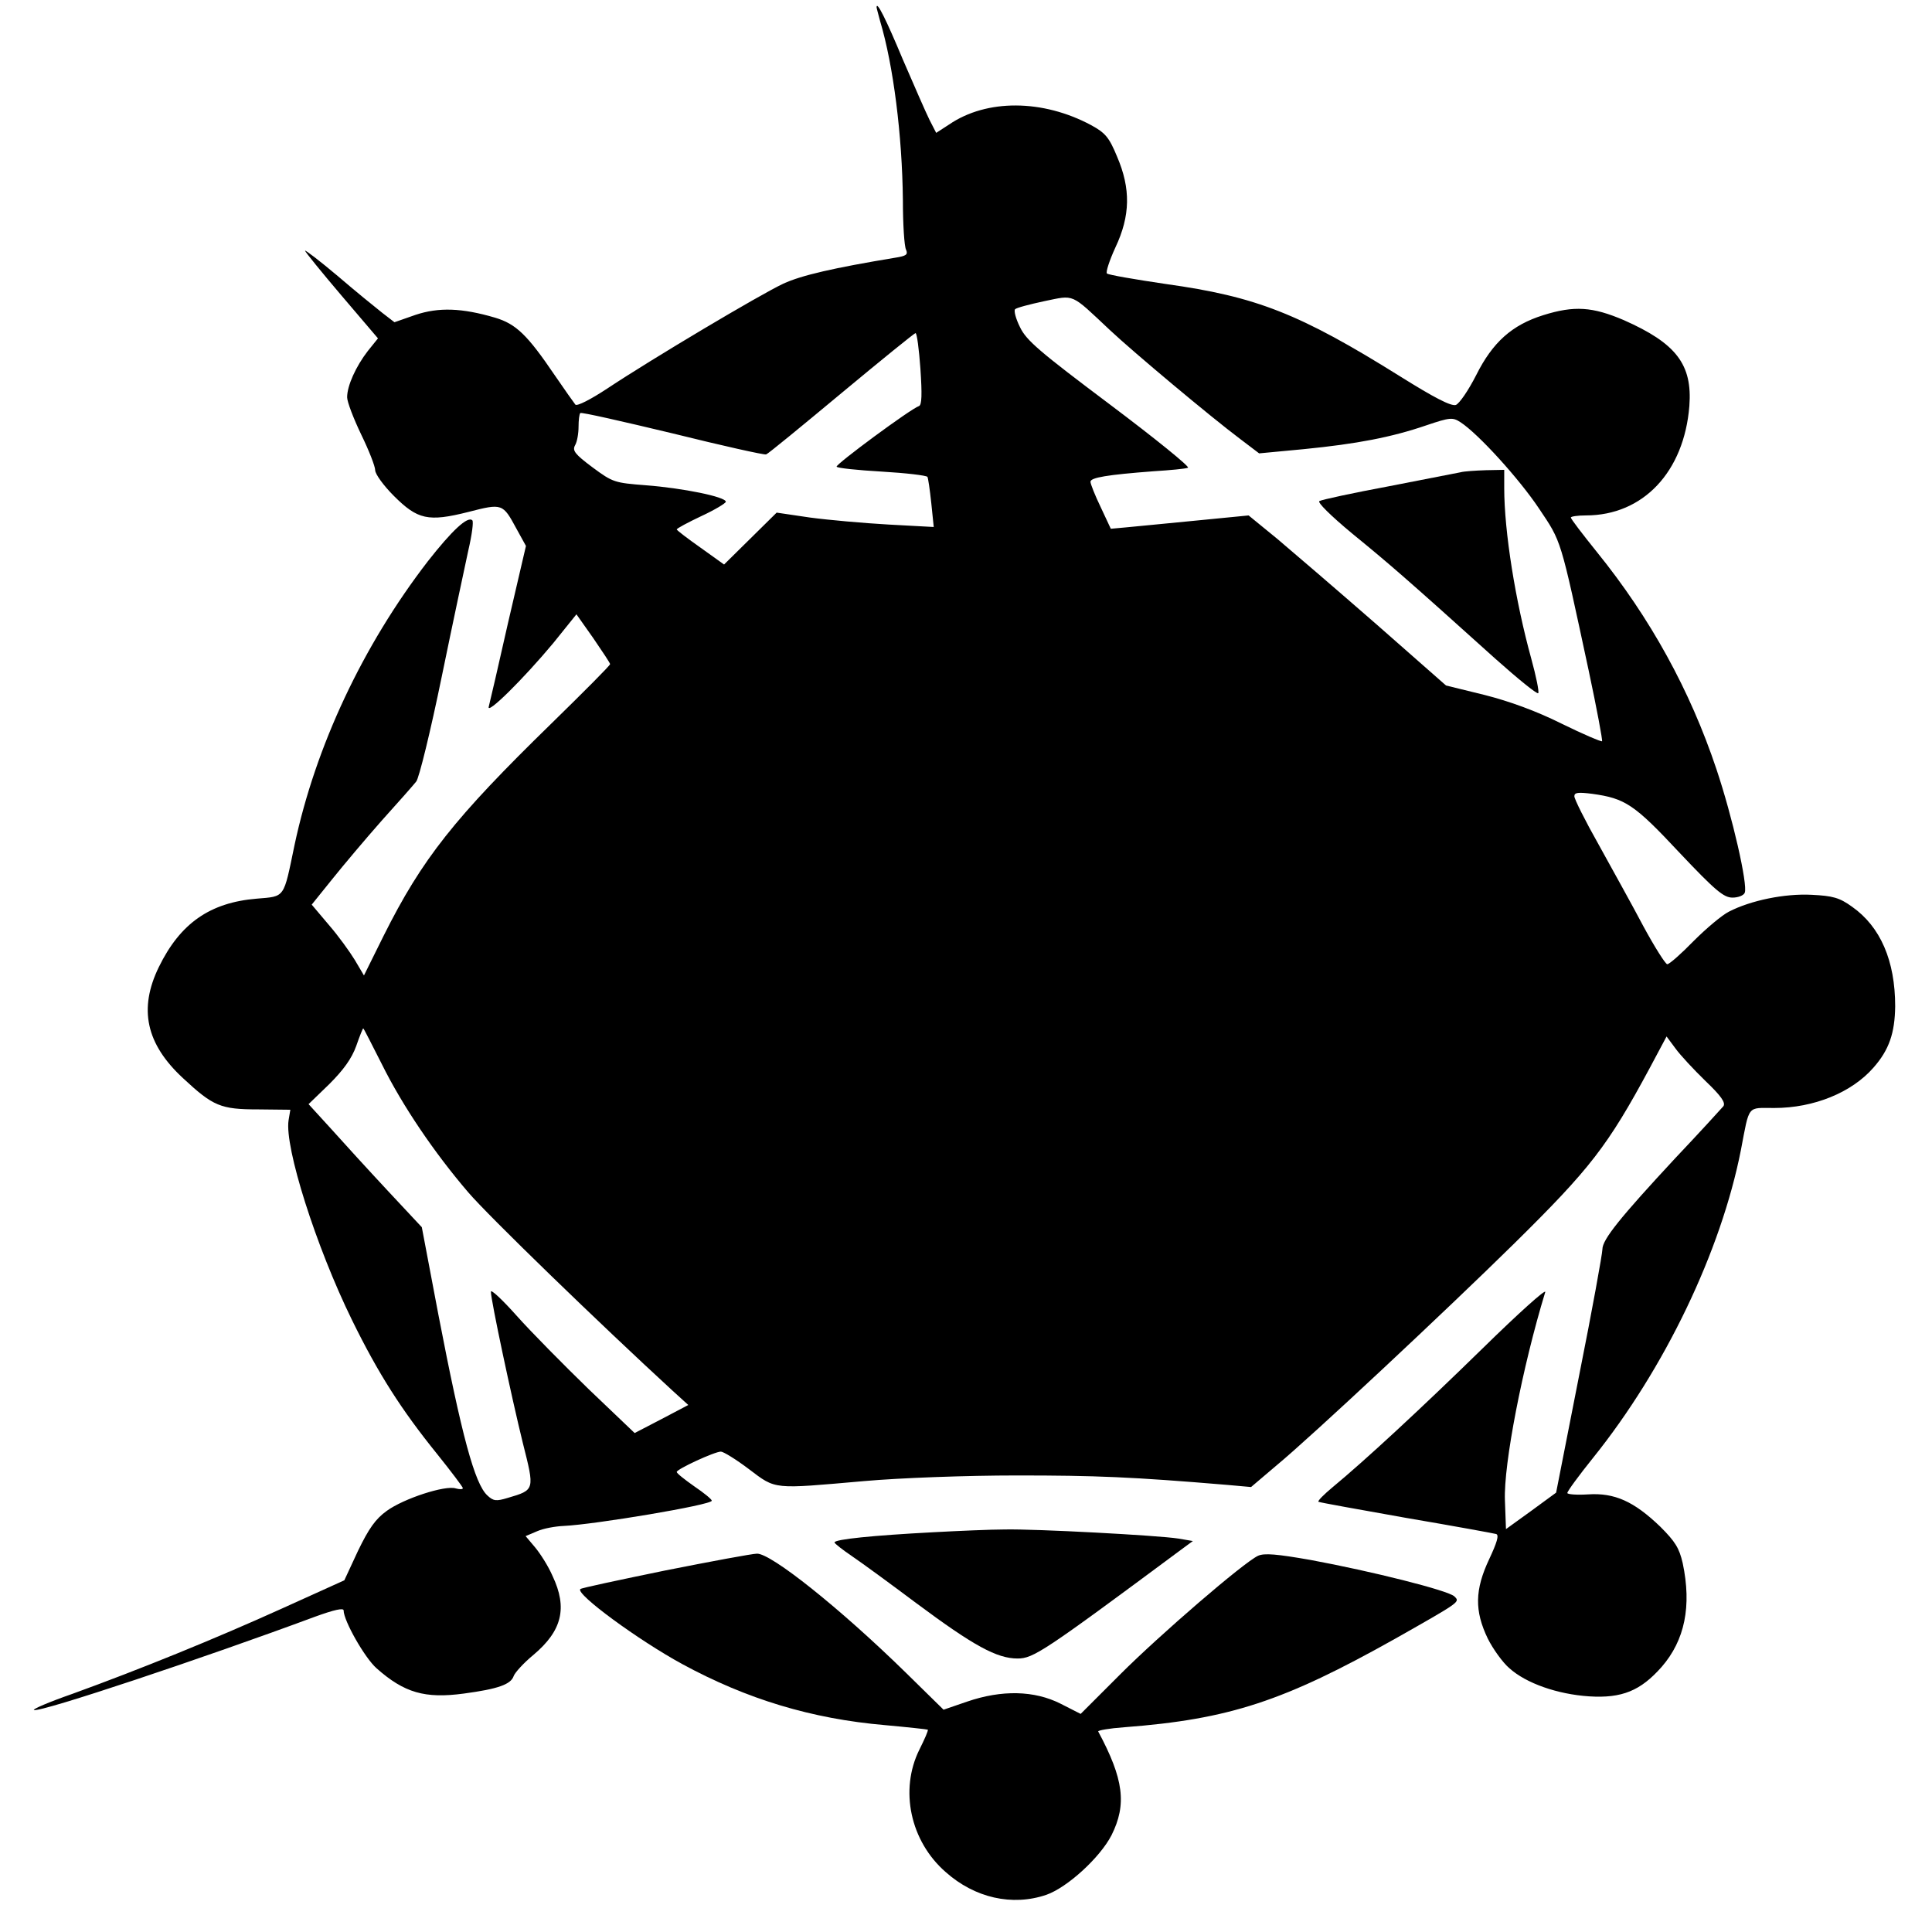 <?xml version="1.0" standalone="no"?>
<!DOCTYPE svg PUBLIC "-//W3C//DTD SVG 20010904//EN"
 "http://www.w3.org/TR/2001/REC-SVG-20010904/DTD/svg10.dtd">
<svg version="1.0" xmlns="http://www.w3.org/2000/svg"
 width="551pt" height="551pt" viewBox="0 0 551 551"
 preserveAspectRatio="xMidYMid meet">
<g transform="translate(0,551) scale(0.1,-0.1)"
fill="#000000" stroke="none">
<path d="M2500 5489 c0 -2 5 -20 10 -39 38 -127 63 -326 65 -510 0 -69 4 -133
9 -142 6 -14 1 -18 -31 -23 -175 -29 -267 -50 -319 -74 -68 -32 -374 -214
-502 -299 -47 -31 -86 -51 -91 -46 -4 5 -31 43 -59 84 -78 115 -110 146 -170
164 -95 28 -161 30 -227 8 l-60 -21 -35 27 c-19 15 -77 62 -127 105 -51 43
-93 75 -93 72 0 -3 47 -61 104 -128 l104 -122 -29 -36 c-34 -44 -59 -99 -59
-132 0 -13 18 -60 40 -106 22 -45 40 -91 40 -102 0 -11 24 -44 53 -73 68 -68
98 -75 213 -46 97 25 98 24 137 -48 l27 -49 -51 -219 c-27 -120 -52 -228 -55
-239 -8 -27 99 79 184 181 l66 82 48 -68 c26 -38 48 -71 48 -74 0 -4 -75 -79
-167 -169 -277 -270 -369 -386 -479 -606 l-56 -113 -26 44 c-14 23 -47 69 -74
100 l-49 58 58 72 c32 40 96 116 142 168 47 52 91 102 98 111 8 9 41 144 73
300 32 156 67 319 76 361 10 43 15 81 11 84 -13 13 -58 -29 -127 -117 -185
-240 -320 -527 -380 -809 -32 -154 -26 -146 -108 -153 -133 -11 -218 -70 -279
-195 -58 -119 -37 -219 69 -317 86 -80 107 -89 215 -89 l91 -1 -5 -30 c-12
-76 78 -360 181 -570 75 -153 141 -256 242 -381 41 -51 74 -95 74 -98 0 -4 -9
-4 -20 -1 -30 10 -149 -29 -197 -64 -32 -23 -51 -50 -82 -114 l-39 -84 -179
-81 c-190 -86 -404 -173 -597 -243 -66 -23 -115 -44 -109 -46 19 -7 486 149
801 266 55 20 82 26 82 18 0 -29 60 -135 94 -165 79 -70 138 -87 249 -72 97
13 134 26 142 50 3 9 28 37 56 60 82 69 98 134 55 225 -12 28 -35 64 -50 82
l-27 32 33 14 c18 8 52 14 75 15 89 4 423 60 423 72 0 4 -22 22 -50 41 -27 19
-50 37 -50 41 0 8 108 58 126 58 7 0 43 -22 80 -50 78 -59 66 -57 329 -34 102
9 291 16 435 16 225 0 327 -4 601 -27 l67 -6 73 62 c97 80 484 442 678 633
216 213 266 277 386 500 l48 90 26 -35 c13 -18 52 -60 85 -92 45 -43 58 -62
51 -72 -6 -7 -67 -74 -138 -149 -156 -168 -207 -231 -207 -259 0 -12 -29 -173
-66 -358 l-66 -336 -71 -52 -72 -52 -3 82 c-4 103 50 381 115 594 3 11 -77
-61 -178 -160 -179 -175 -337 -321 -429 -397 -24 -20 -42 -38 -40 -41 3 -2
115 -22 250 -46 135 -23 250 -44 257 -46 9 -3 2 -25 -20 -72 -41 -87 -42 -147
-4 -226 15 -30 43 -69 62 -85 48 -43 137 -74 227 -80 94 -6 147 16 207 84 66
76 86 173 60 296 -10 43 -21 61 -64 104 -75 72 -130 97 -206 92 -32 -2 -59 0
-59 4 0 5 33 50 74 101 204 254 364 588 421 877 25 131 17 120 95 120 113 0
221 44 283 115 45 51 61 99 62 175 0 130 -42 227 -123 284 -36 26 -55 31 -115
34 -77 4 -174 -16 -236 -48 -20 -10 -65 -48 -101 -84 -35 -36 -69 -66 -75 -66
-5 0 -36 49 -68 108 -31 59 -89 163 -127 232 -39 69 -70 131 -70 139 0 11 11
12 51 7 94 -13 120 -30 248 -167 103 -109 127 -129 152 -129 16 0 32 6 35 14
9 23 -35 216 -81 353 -75 224 -188 430 -341 619 -41 51 -74 94 -74 98 0 3 19
6 43 6 163 0 280 124 295 312 9 119 -38 179 -187 245 -89 38 -141 42 -230 14
-89 -28 -144 -77 -191 -171 -23 -45 -48 -81 -58 -85 -14 -4 -62 21 -158 81
-288 180 -411 228 -669 264 -88 13 -164 26 -168 30 -4 3 7 37 24 74 43 91 44
168 5 259 -23 56 -34 68 -74 90 -138 74 -298 75 -405 2 l-37 -24 -19 37 c-10
20 -44 98 -76 172 -48 115 -75 169 -75 149z m665 -920 c67 -63 288 -248 372
-311 l54 -41 127 12 c152 15 251 34 350 68 68 23 75 23 97 9 51 -33 168 -162
224 -246 65 -97 60 -81 142 -463 23 -108 40 -199 38 -201 -2 -2 -54 20 -115
50 -72 36 -149 64 -220 82 l-110 27 -199 175 c-110 96 -237 205 -282 243 l-82
67 -153 -15 c-84 -8 -173 -17 -196 -19 l-44 -4 -29 62 c-16 33 -29 66 -29 72
0 12 48 20 180 30 47 3 91 7 98 10 7 2 -93 83 -222 180 -201 151 -239 183
-257 221 -12 24 -18 47 -14 51 3 4 41 14 83 23 88 18 74 24 187 -82z m-540
-111 c5 -73 4 -103 -4 -106 -24 -8 -239 -167 -235 -173 2 -4 60 -10 129 -14
69 -4 127 -11 130 -15 2 -3 7 -37 11 -75 l7 -68 -129 7 c-71 4 -172 13 -224
20 l-95 14 -75 -74 -75 -74 -67 48 c-37 26 -67 49 -68 52 0 3 32 20 70 38 39
18 70 37 70 41 0 14 -123 39 -228 47 -89 7 -94 8 -152 51 -51 38 -58 48 -50
63 6 10 10 34 10 53 0 18 2 36 5 39 3 3 121 -24 263 -58 141 -35 262 -62 267
-60 6 2 102 81 215 175 113 94 208 171 211 171 4 0 10 -46 14 -102z m-1536
-1983 c59 -119 150 -253 246 -365 57 -67 375 -375 584 -567 l44 -40 -76 -40
-77 -40 -131 125 c-71 69 -164 163 -205 209 -41 46 -74 77 -74 69 0 -24 59
-301 91 -431 34 -135 35 -134 -43 -157 -33 -10 -41 -9 -58 7 -36 33 -73 169
-140 517 l-47 248 -99 106 c-55 59 -127 138 -161 176 l-63 69 59 57 c41 41 64
73 77 109 10 29 19 51 20 50 2 -1 25 -47 53 -102z"/>
<path d="M4165 4163 c-11 -2 -103 -20 -205 -40 -102 -19 -190 -38 -197 -42 -7
-3 31 -41 95 -94 103 -84 154 -128 407 -356 64 -57 118 -101 122 -98 3 4 -6
48 -20 99 -45 163 -77 362 -77 486 l0 52 -52 -1 c-29 -1 -62 -3 -73 -6z"/>
<path d="M2660 1140 c-170 -9 -280 -20 -280 -29 0 -3 23 -21 51 -40 28 -19
110 -79 182 -133 164 -122 230 -158 289 -158 45 0 74 19 466 310 l34 25 -41 7
c-56 9 -409 28 -496 26 -38 0 -131 -4 -205 -8z"/>
<path d="M1897 1031 c-131 -27 -240 -50 -242 -53 -14 -14 166 -146 291 -214
184 -100 369 -156 578 -174 66 -6 121 -12 122 -13 2 -2 -9 -27 -24 -57 -57
-115 -26 -261 75 -349 83 -74 190 -98 287 -65 60 21 153 106 186 170 44 88 35
160 -38 296 -1 3 32 9 75 12 300 23 454 74 773 253 187 106 184 104 168 120
-17 17 -237 72 -410 104 -97 17 -132 20 -150 12 -41 -19 -280 -225 -394 -339
l-112 -112 -57 29 c-75 38 -168 40 -267 6 l-67 -23 -108 106 c-188 184 -384
340 -424 339 -13 0 -131 -22 -262 -48z"/>
</g>
</svg>

